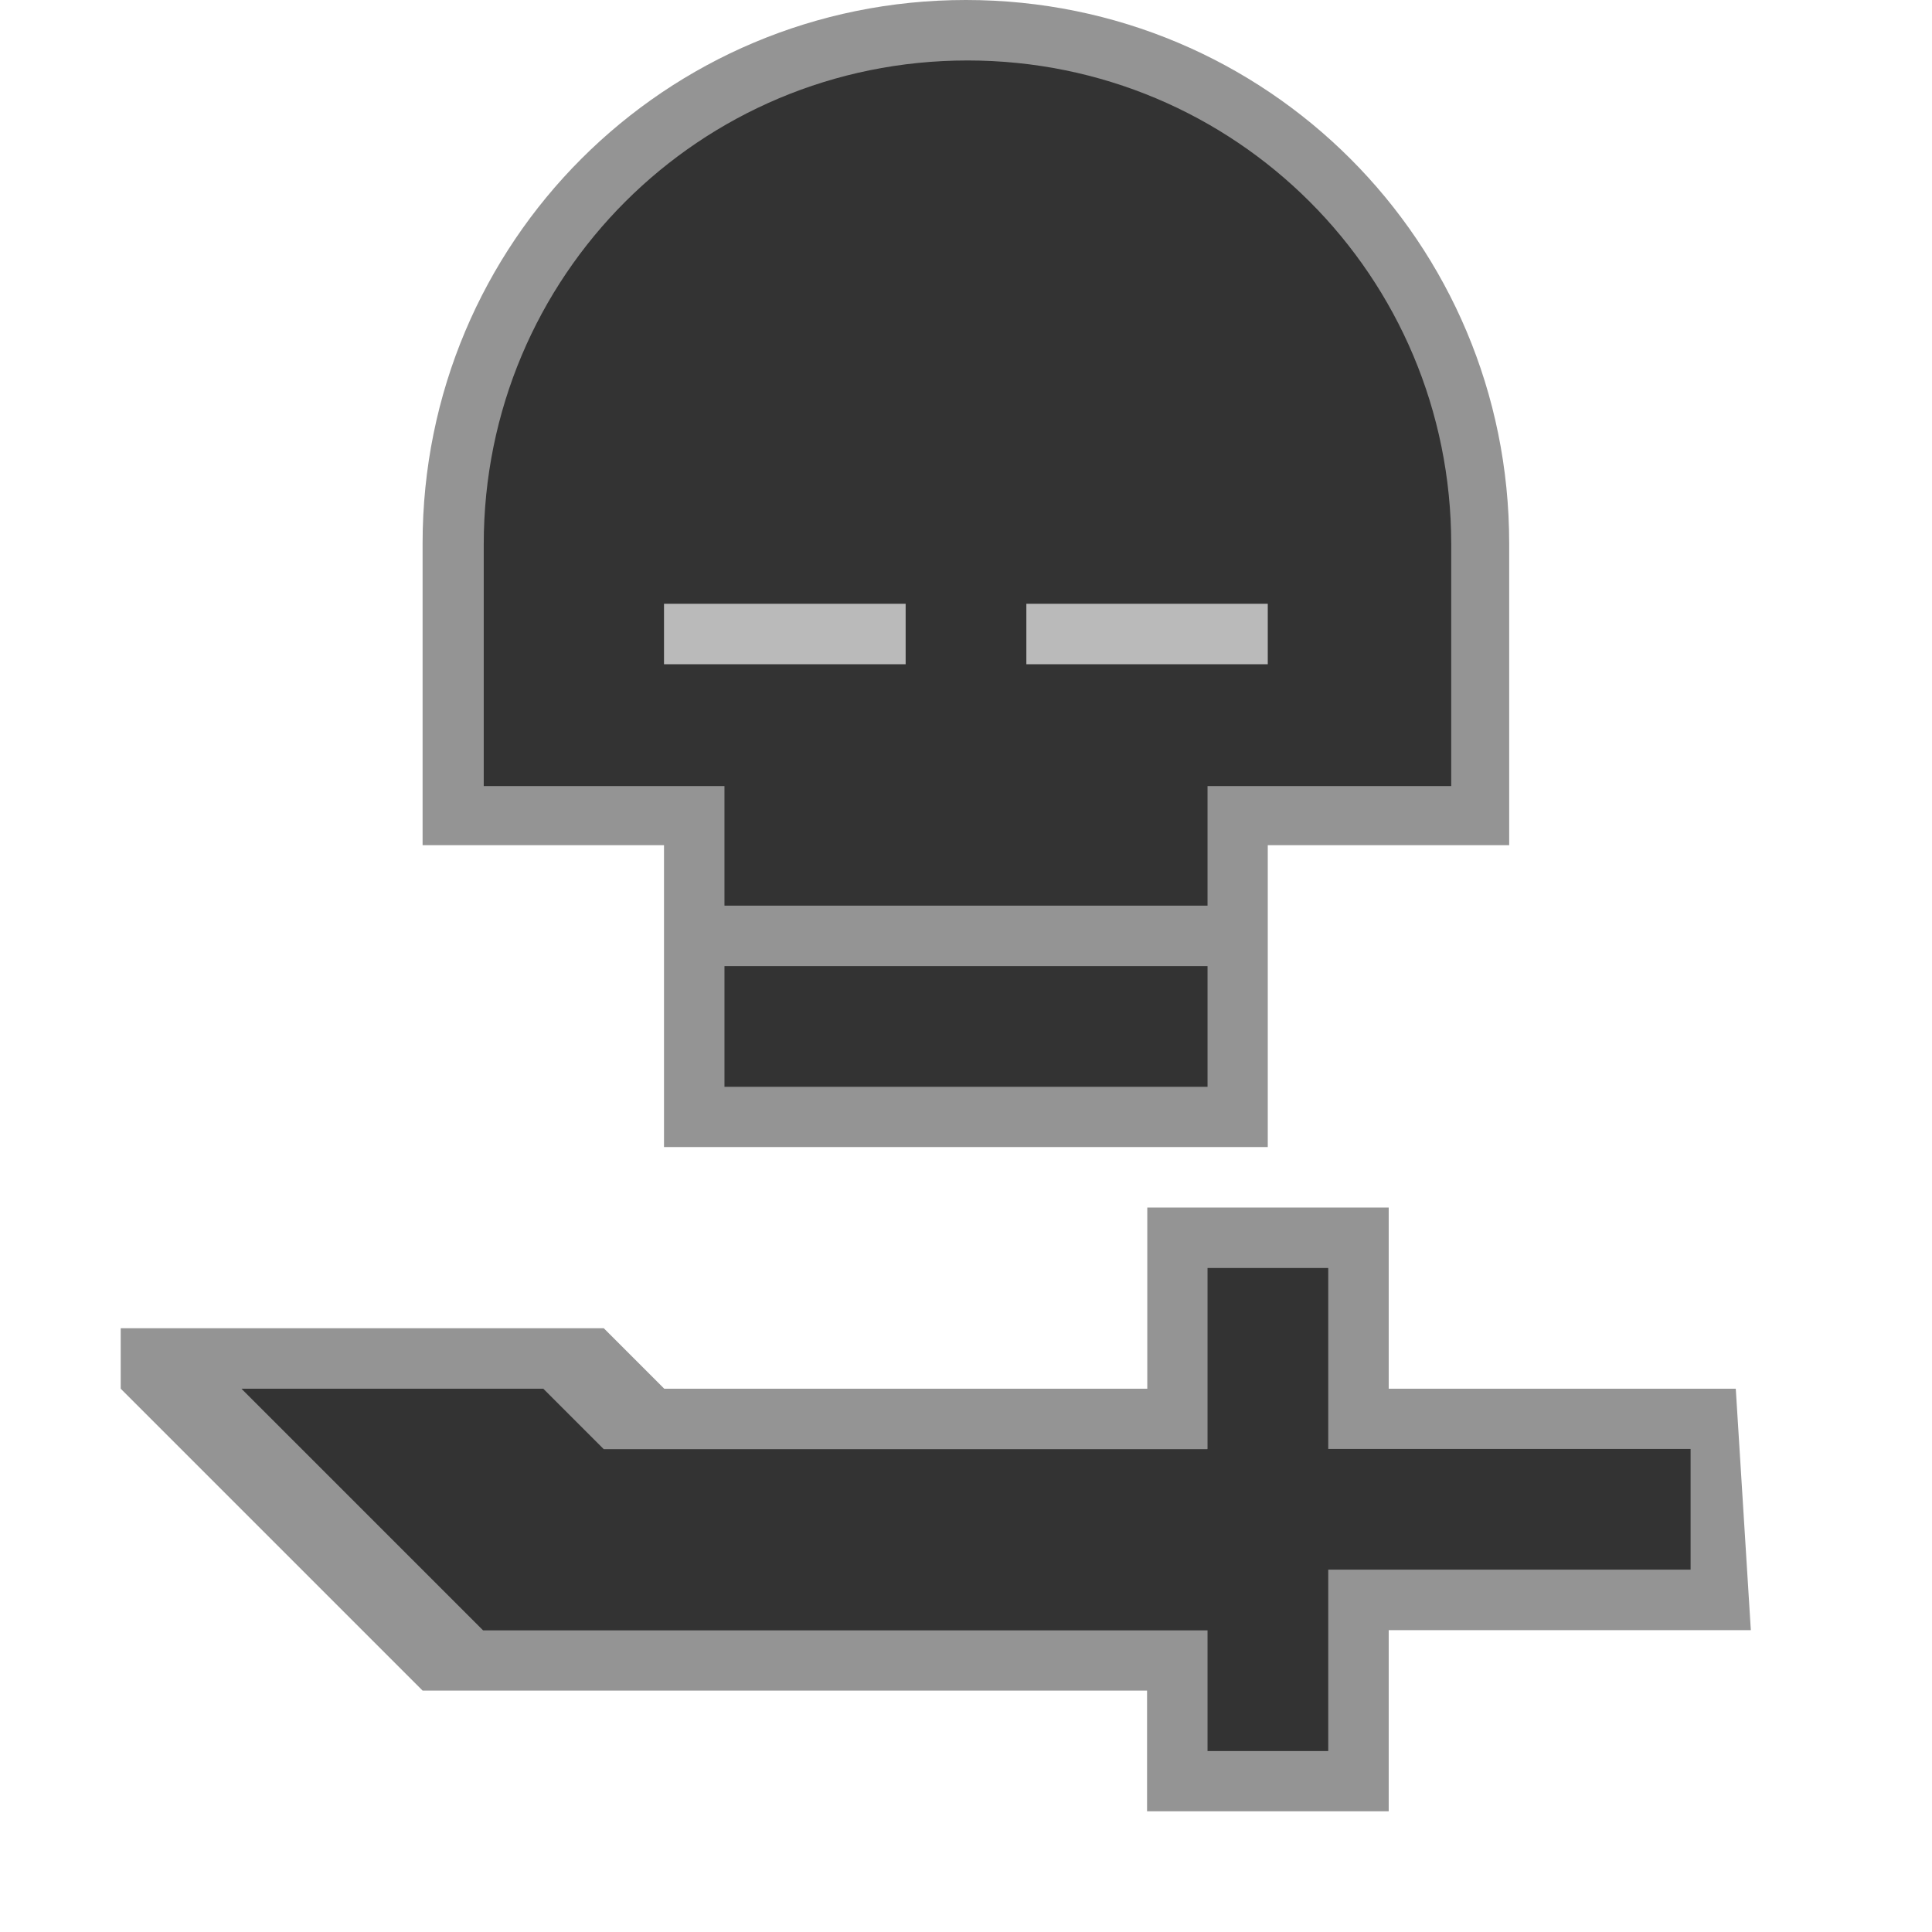 <?xml version="1.0" encoding="UTF-8" standalone="no"?>
<!-- Created with Inkscape (http://www.inkscape.org/) -->

<svg
   xmlns:dc="http://purl.org/dc/elements/1.1/"
   xmlns:cc="http://creativecommons.org/ns#"
   xmlns:rdf="http://www.w3.org/1999/02/22-rdf-syntax-ns#"
   xmlns:svg="http://www.w3.org/2000/svg"
   xmlns="http://www.w3.org/2000/svg"
   xmlns:sodipodi="http://sodipodi.sourceforge.net/DTD/sodipodi-0.dtd"
   xmlns:inkscape="http://www.inkscape.org/namespaces/inkscape"
   width="32"
   height="32"
   viewBox="0 0 8.467 8.467"
   version="1.1"
   id="svg26"
   inkscape:version="0.92.2 2405546, 2018-03-11"
   sodipodi:docname="pirate_01.svg">
  <defs
     id="defs20" />
  <sodipodi:namedview
     id="base"
     pagecolor="#ffffff"
     bordercolor="#000000"
     borderopacity="1"
     inkscape:pageopacity="0.0"
     inkscape:pageshadow="2"
     inkscape:zoom="15.839192"
     inkscape:cx="18.198826"
     inkscape:cy="19.162878"
     inkscape:document-units="px"
     inkscape:current-layer="layer1"
     showgrid="true"
     units="px"
     inkscape:showpageshadow="false">
    <inkscape:grid
       type="xygrid"
       id="grid28" />
  </sodipodi:namedview>
  <g
     inkscape:label="Layer 1"
     inkscape:groupmode="layer"
     id="layer1"
     transform="translate(0,-288.533)">
    <path
       style="display:inline;opacity:1;fill:#949494;fill-opacity:1;stroke:none;stroke-width:0.847;stroke-linecap:butt;stroke-linejoin:miter;stroke-miterlimit:2.3;stroke-dasharray:none;stroke-dashoffset:0;stroke-opacity:1"
       d="m 0.529,294.354 2.117,0 0.265,0.265 h 2.117 l 0,-0.794 h 1.058 v 0.794 h 1.521 l 0.066,1.058 h -1.587 v 0.794 H 5.027 v -0.529 H 1.852 l -1.323,-1.323 z"
       id="rect4171-6"
       inkscape:connector-curvature="0"
       sodipodi:nodetypes="cccccccccccccccc" />
    <path
       style="display:inline;opacity:1;fill:#949494;fill-opacity:1;stroke:none;stroke-width:0.476;stroke-linecap:butt;stroke-linejoin:miter;stroke-miterlimit:2.3;stroke-dasharray:none;stroke-dashoffset:0;stroke-opacity:1"
       d="m 4.233,288.533 h 4.3e-6 c 1.319,0 2.381,1.062 2.381,2.381 0,0.66 0,1.323 0,1.323 H 5.556 v 1.323 H 2.91 v -1.323 H 1.852 c 0,0 -7e-7,-0.663 -7e-7,-1.323 0,-1.319 1.062,-2.381 2.381,-2.381 z"
       id="rect4171-0"
       inkscape:connector-curvature="0"
       sodipodi:nodetypes="sssccccccss" />
    <path
       style="fill:#333333;fill-opacity:1;stroke:none;stroke-width:0.212"
       d="m 3.175,291.973 h 2.117 v 0.529 H 3.175 Z"
       id="rect856"
       inkscape:connector-curvature="0"
       sodipodi:nodetypes="ccccc" />
    <path
       style="fill:#333333;fill-opacity:1;stroke:none;stroke-width:1"
       d="M 16,1 C 11.568,1 8,4.568 8,9 v 4 H 24 V 9 c -2e-6,-4.432 -3.568,-8 -8,-8 z"
       transform="matrix(0.265,0,0,0.265,0,288.533)"
       id="rect13"
       inkscape:connector-curvature="0"
       sodipodi:nodetypes="ssccss" />
    <path
       style="fill:#333333;fill-opacity:1;stroke:none;stroke-width:0.212"
       d="m 3.175,292.767 h 2.117 v 0.529 H 3.175 Z"
       id="rect856-2"
       inkscape:connector-curvature="0"
       sodipodi:nodetypes="ccccc" />
    <path
       style="fill:#333333;fill-opacity:1;stroke:none;stroke-width:0.212"
       d="m 1.058,294.619 1.323,10e-6 0.265,0.265 H 5.556 l 0,0.794 H 2.117 Z"
       id="rect856-2-9"
       inkscape:connector-curvature="0"
       sodipodi:nodetypes="ccccccc" />
    <path
       style="fill:#333333;fill-opacity:1;stroke:none;stroke-width:0.212"
       d="m 5.292,294.883 h 2.117 v 0.529 H 5.292 Z"
       id="rect856-2-3"
       inkscape:connector-curvature="0"
       sodipodi:nodetypes="ccccc" />
    <path
       style="fill:#333333;fill-opacity:1;stroke:none;stroke-width:0.212"
       d="m 5.292,294.09 h 0.529 v 2.117 H 5.292 Z"
       id="rect856-2-3-6"
       inkscape:connector-curvature="0"
       sodipodi:nodetypes="ccccc" />
    <path
       style="fill:#bababa;fill-opacity:1;stroke:none;stroke-width:0.5;stroke-miterlimit:4;stroke-dasharray:none;stroke-opacity:1"
       d="M 4.498,291.179 H 5.556 v 0.265 H 4.498 Z"
       id="rect834"
       inkscape:connector-curvature="0" />
    <path
       style="fill:#bababa;fill-opacity:1;stroke:none;stroke-width:0.5;stroke-miterlimit:4;stroke-dasharray:none;stroke-opacity:1"
       d="M 2.91,291.179 H 3.969 v 0.265 H 2.91 Z"
       id="rect834-3"
       inkscape:connector-curvature="0" />
  </g>
</svg>
